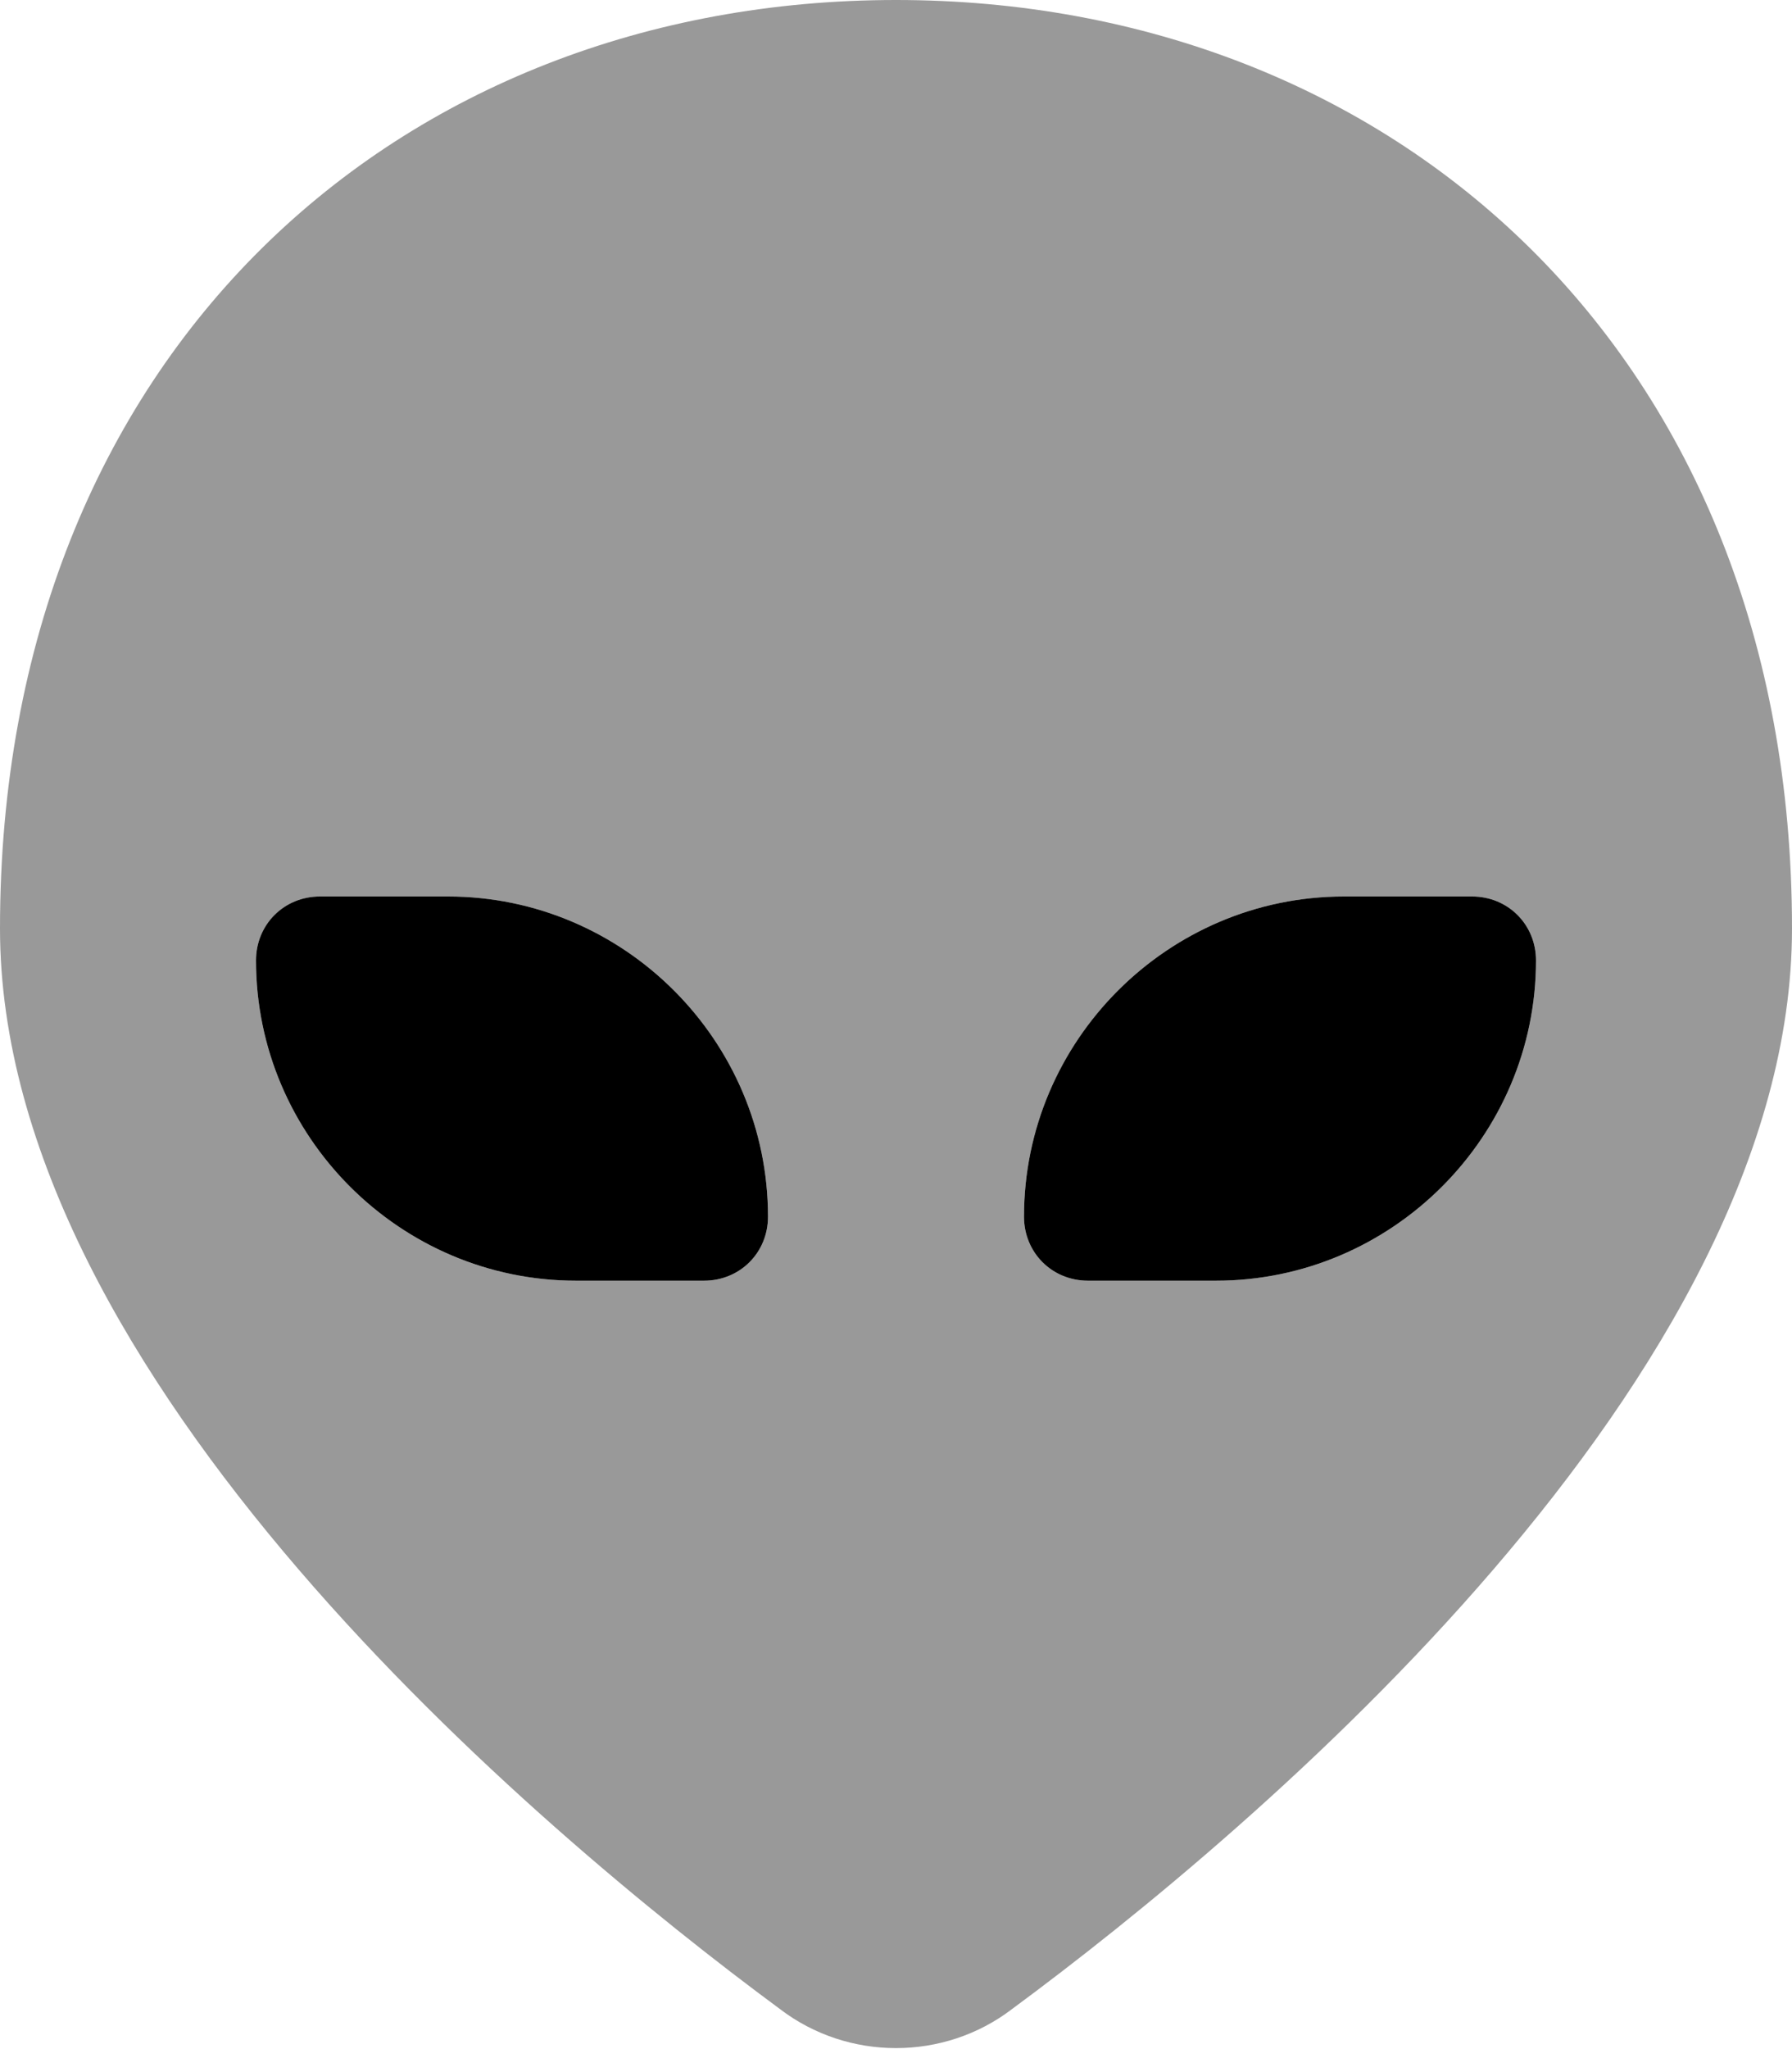 <svg xmlns="http://www.w3.org/2000/svg" viewBox="0 0 448 512"><!-- Font Awesome Pro 6.0.0-alpha1 by @fontawesome - https://fontawesome.com License - https://fontawesome.com/license (Commercial License) --><defs><style>.fa-secondary{opacity:.4}</style></defs><path d="M224 0C100 0 0 88 0 232C0 344 134 457 195 502C212 515 236 515 253 502C314 457 448 344 448 232C448 88 348 0 224 0ZM176 320H144C100 320 64 284 64 240C64 231 71 224 80 224H112C156 224 192 260 192 304C192 313 185 320 176 320ZM304 320H272C263 320 256 313 256 304C256 260 292 224 336 224H368C377 224 384 231 384 240C384 284 348 320 304 320Z" class="fa-secondary"/><path d="M112 224H80C71 224 64 231 64 240C64 284 100 320 144 320H176C185 320 192 313 192 304C192 260 156 224 112 224ZM368 224H336C292 224 256 260 256 304C256 313 263 320 272 320H304C348 320 384 284 384 240C384 231 377 224 368 224Z" class="fa-primary"/></svg>